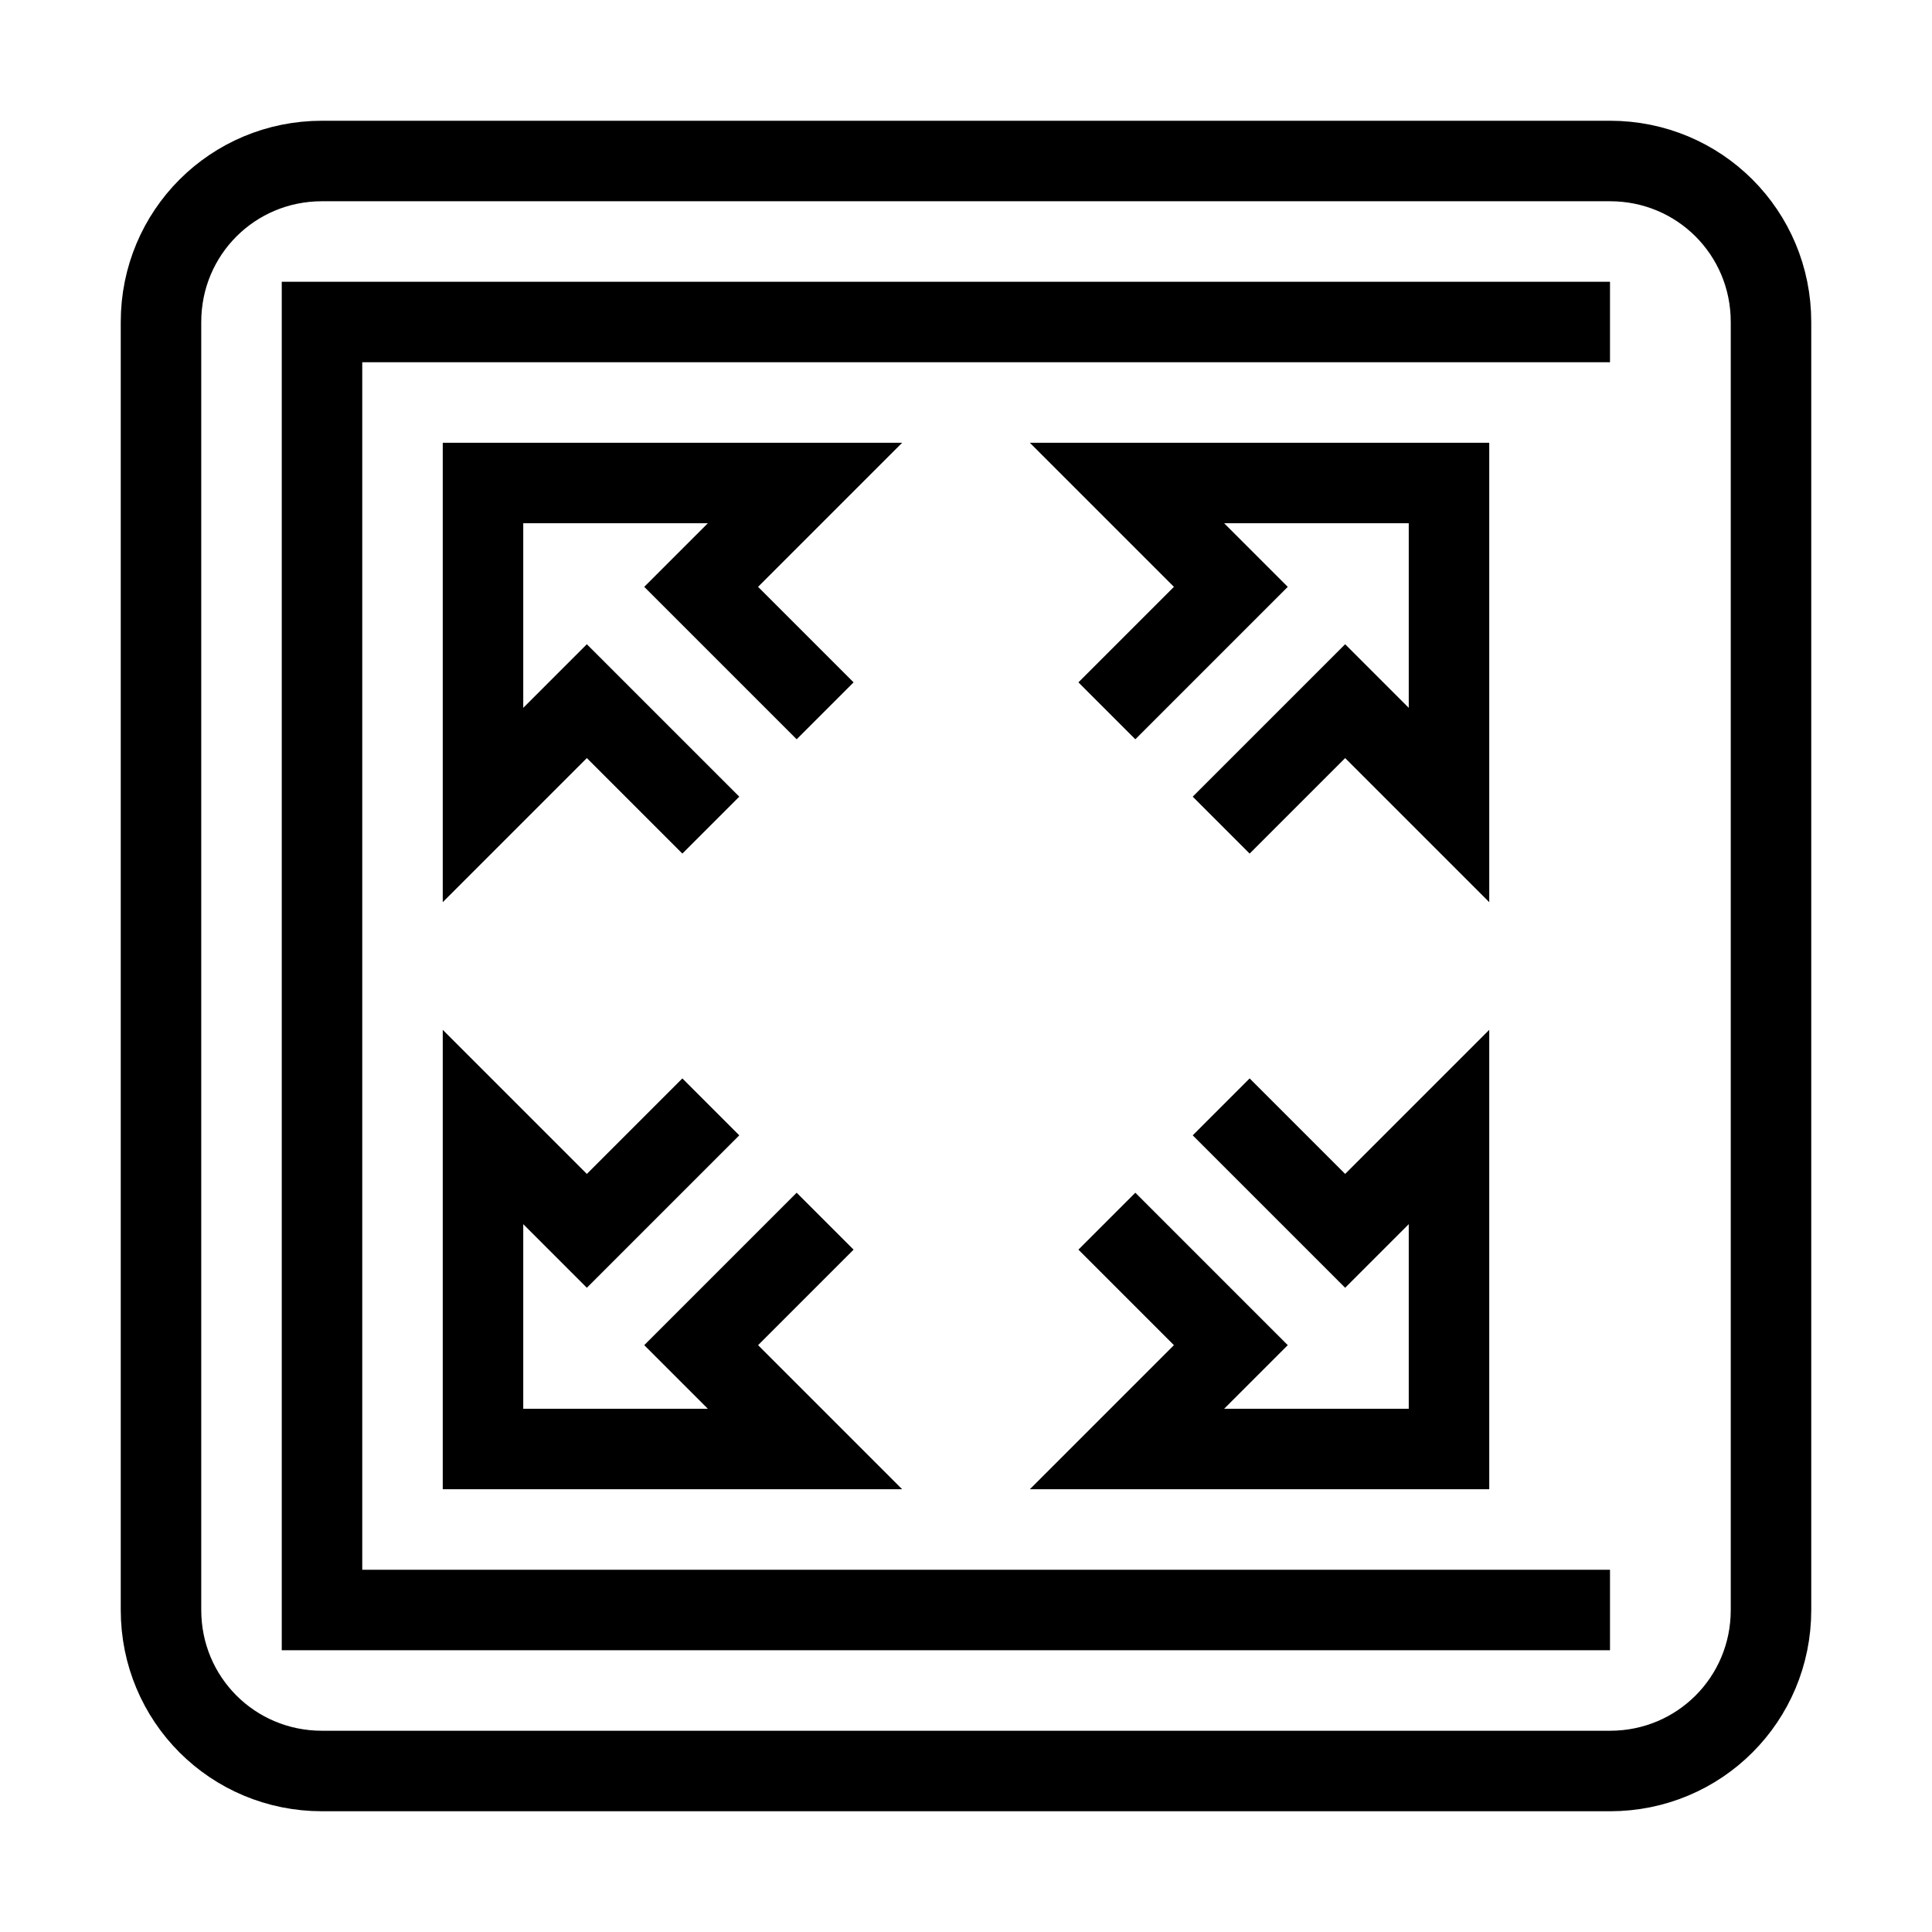 <svg fill="none" stroke="currentColor" xmlns="http://www.w3.org/2000/svg" id="mdi-stretch-to-page-outline" viewBox="0 0 24 24"><path d="M20,2H4C2.89,2 2,2.89 2,4V20C2,21.11 2.89,22 4,22H20C21.11,22 22,21.11 22,20V4C22,2.89 21.11,2 20,2M20,20H4V4H20M8.83,10.25L7.29,8.71L6,10V6H10L8.71,7.29L10.25,8.83M13.75,8.83L15.29,7.29L14,6H18V10L16.71,8.71L15.17,10.25M15.17,13.75L16.71,15.29L18,14V18H14L15.29,16.71L13.75,15.17M10.25,15.17L8.71,16.71L10,18H6V14L7.29,15.29L8.83,13.75" /></svg>